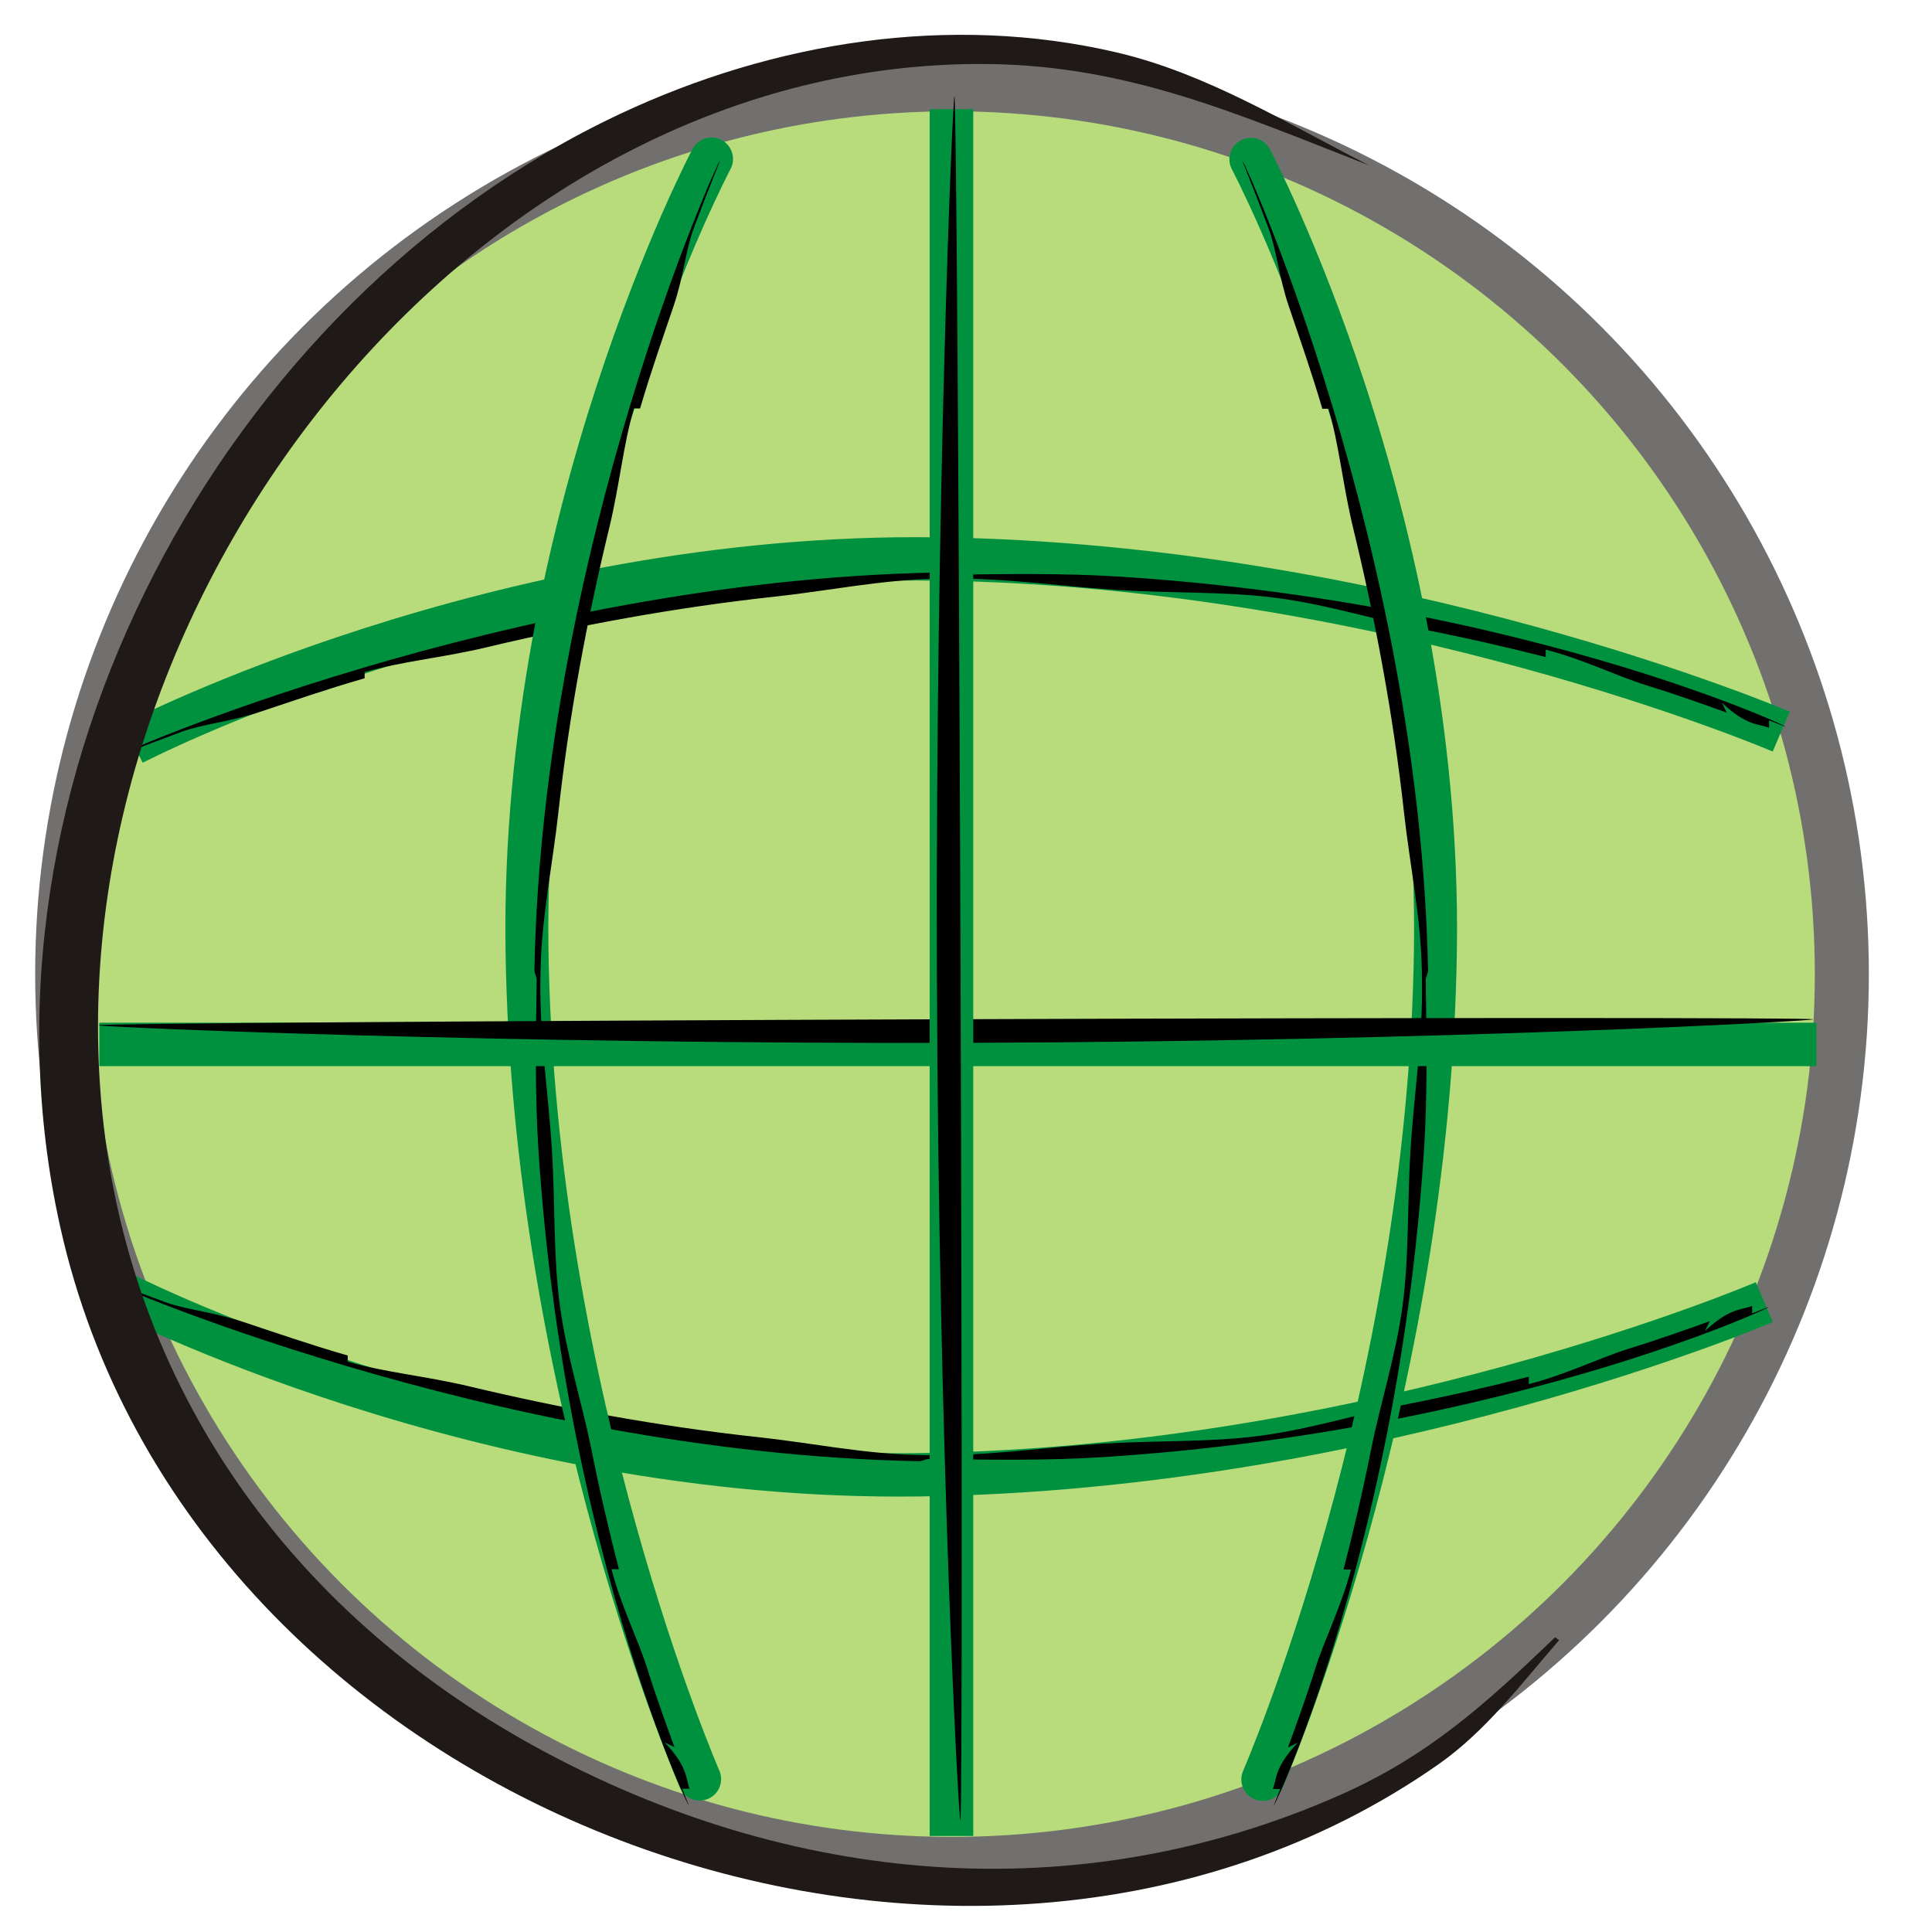 <?xml version="1.0" encoding="UTF-8" standalone="no"?>
<!-- Created with Inkscape (http://www.inkscape.org/) -->

<svg
   xmlns:dc="http://purl.org/dc/elements/1.1/"
   xmlns:cc="http://creativecommons.org/ns#"
   xmlns:rdf="http://www.w3.org/1999/02/22-rdf-syntax-ns#"
   xmlns:svg="http://www.w3.org/2000/svg"
   xmlns="http://www.w3.org/2000/svg"
   xmlns:sodipodi="http://sodipodi.sourceforge.net/DTD/sodipodi-0.dtd"
   xmlns:inkscape="http://www.inkscape.org/namespaces/inkscape"
   width="256"
   height="256"
   id="svg4473"
   version="1.1"
   inkscape:version="0.48.3.1 r9886"
   sodipodi:docname="applications-geography2.svg">
  <defs
     id="defs4475" />
  <sodipodi:namedview
     id="base"
     pagecolor="#ffffff"
     bordercolor="#666666"
     borderopacity="1.0"
     inkscape:pageopacity="0.0"
     inkscape:pageshadow="2"
     inkscape:zoom="0.46440439"
     inkscape:cx="494.94659"
     inkscape:cy="-161.27473"
     inkscape:document-units="px"
     inkscape:current-layer="layer1"
     showgrid="false"
     inkscape:window-width="1438"
     inkscape:window-height="827"
     inkscape:window-x="0"
     inkscape:window-y="25"
     inkscape:window-maximized="1" />
  <g
     inkscape:label="Capa 1"
     inkscape:groupmode="layer"
     id="layer1"
     transform="translate(0,-796.362)">
    <g
       id="g4520"
       transform="matrix(0.082,0,0,0.082,113.243,837.636)">
      <g
         id="g4401"
         style="fill-rule:evenodd"
         transform="translate(-66.857,-11266.993)">
        <circle
           d="M 57.895,0 C 57.895,31.974 31.974,57.895 0,57.895 -31.974,57.895 -57.895,31.974 -57.895,0 c 0,-31.974 25.92,-57.895 57.895,-57.895 31.974,0 57.895,25.92 57.895,57.895 z"
           sodipodi:ry="57.894501"
           sodipodi:rx="57.894501"
           sodipodi:cy="0"
           sodipodi:cx="0"
           cy="0"
           cx="0"
           id="_67621792-4-8"
           class="fil0 str0"
           transform="matrix(24.833,-0.388,0.388,24.833,224.228,12337.704)"
           r="57.895"
           style="fill:#b8db7c;fill-opacity:1;fill-rule:nonzero;stroke:#72706f;stroke-width:3.516" />
        <path
           sodipodi:type="arc"
           id="path3394"
           style="fill:#000000;stroke:none"
           sodipodi:cx="-7660.0957"
           sodipodi:cy="15481.337"
           sodipodi:rx="1.5"
           sodipodi:ry="1.5"
           d="m -7658.596,15481.337 c 0,0.828 -0.672,1.5 -1.5,1.5 -0.828,0 -1.5,-0.672 -1.5,-1.5 0,-0.829 0.672,-1.5 1.5,-1.5 0.828,0 1.5,0.671 1.5,1.5 z"
           transform="translate(7909.451,-1761.755)" />
        <path
           style="fill:none;stroke:#00913f;stroke-width:70;stroke-linecap:butt;stroke-linejoin:miter;stroke-miterlimit:4;stroke-opacity:1;stroke-dasharray:none"
           d="m -1099.651,11965.114 c 0,0 591.255,-307.668 1297.678,-298.214 738.071,9.877 1366.122,278.967 1366.122,278.967"
           id="path3528"
           inkscape:connector-curvature="0"
           sodipodi:nodetypes="csc" />
        <path
           style="fill:#000000;stroke:none"
           d="m -1132.069,11988.411 c 0,-0.01 0,-0.03 0.01,-0.04 0.014,-0.02 0.04,-0.04 0.074,-0.07 l 0,0 c 0.069,-0.06 0.175,-0.127 0.321,-0.215 l 0,0 c 0.291,-0.177 0.736,-0.42 1.333,-0.728 l 0,0 c 1.192,-0.614 2.991,-1.486 5.385,-2.601 l 0,0 c 4.765,-2.218 11.888,-5.4 21.27,-9.428 l 0,0 c 18.572,-7.974 46.005,-19.272 81.536,-32.947 l 0,0 c 34.681,-13.348 77.068,-28.997 126.476,-45.942 49.408,-16.945 105.841,-35.177 168.527,-53.734 l 0,0 c 60.202,-17.822 126.191,-35.937 197.28,-53.262 71.089,-17.326 147.278,-33.859 227.802,-48.46 l 0,0 c 76.574,-13.886 157.106,-26.043 240.757,-35.176 83.651,-9.134 170.42,-15.239 259.356,-16.981 5.548,-0.108 11.105,3.796 16.669,3.714 95.263,-1.413 188.344,-2.915 278.055,2.743 89.711,5.658 176.05,14.472 257.954,25.511 l 10e-5,0 0,0 c 82.737,11.15 160.962,24.55 233.713,39.197 72.751,14.648 140.031,30.54 201.024,46.56 l 0,0 c 60.849,15.981 115.469,32.058 163.074,47.27 47.605,15.212 88.202,29.544 121.177,41.86 l 0,0 c 33.078,12.356 58.472,22.732 75.559,30.095 l 0,0 c 8.565,3.691 15.046,6.627 19.368,8.679 l 0,0 c 2.164,1.027 3.787,1.833 4.86,2.403 l 0,0 c 0.537,0.284 0.936,0.51 1.196,0.674 l 0,0 0,0 c 0.117,0.108 0.21,0.182 0.272,0.23 l 0,0 0,0 c 0.028,0.03 0.051,0.05 0.066,0.06 0.01,0 0.014,0.01 0.018,0.01 0.01,0 0.01,0 0.01,0 0,0 0,0 -2e-4,0 -0.011,0 -0.018,0 -0.028,0 -0.019,0 -0.049,0 -0.091,-0.01 l 0,0 0,0 c -0.078,-0.02 -0.195,-0.04 -0.357,-0.05 l 0,0 0,0 c -0.297,-0.09 -0.733,-0.232 -1.307,-0.439 l 0,0 c -1.145,-0.412 -2.839,-1.062 -5.072,-1.934 l 0,0 c -4.459,-1.742 -11.068,-4.367 -19.754,-7.752 l 0,12 c -17.329,-6.754 -35.146,-2.28 -76.167,-40.304 l 7.775,15.75 c -33.142,-11.739 -81.637,-29.259 -129.319,-43.937 -47.682,-14.677 -102.333,-42.245 -163.18,-57.759 l 0,12 c -60.986,-15.549 -128.209,-31.006 -200.859,-45.267 -72.65,-14.261 -150.729,-39.321 -233.283,-50.193 l 0,0 c 0,0 0,0 -1e-4,0 -81.722,-10.763 -167.839,-7.358 -257.301,-12.87 -89.462,-5.511 -182.265,-19.933 -277.241,-18.525 -5.547,0.08 -11.087,0.178 -16.619,0.286 -88.585,1.723 -175.041,19.739 -258.431,28.724 -83.39,8.984 -163.712,20.929 -240.13,34.555 -80.359,14.328 -156.43,30.536 -227.45,47.495 -71.02,16.958 -136.989,22.663 -197.216,40.042 l 0,10 c -62.715,18.097 -119.215,37.83 -168.731,54.247 -49.516,16.418 -92.053,19.511 -126.921,32.283 l 0,0 c -35.723,13.086 -63.376,23.767 -82.205,31.113 l 0,0 c -9.512,3.71 -16.77,6.57 -21.679,8.464 l 0,0 c -2.466,0.951 -4.339,1.659 -5.606,2.108 l 0,0 c -0.635,0.225 -1.118,0.386 -1.448,0.48 l 0,0 c -0.165,0.05 -0.291,0.08 -0.379,0.09 l 0,0 c -0.044,0 -0.078,0 -0.103,0 -0.019,0 -0.032,-0.01 -0.038,-0.02 z"
           id="path3380-4-5"
           inkscape:connector-curvature="0"
           sodipodi:nodetypes="ccccccccccccccsccccccccsccccccscccccccccccccccscsscccccccccccccccccscccscsssscccccccccccccccscc" />
        <path
           style="fill:none;stroke:#00913f;stroke-width:70;stroke-linecap:butt;stroke-linejoin:miter;stroke-miterlimit:4;stroke-opacity:1;stroke-dasharray:none"
           d="m -1126.976,12848.573 c 0,0 591.255,307.668 1297.678,298.214 738.071,-9.877 1366.122,-278.967 1366.122,-278.967"
           id="path3528-1"
           inkscape:connector-curvature="0"
           sodipodi:nodetypes="csc" />
        <path
           style="fill:#000000;fill-rule:evenodd;stroke:none"
           d="m -1159.395,12825.276 c 0,0.01 0,0.03 0.01,0.04 0.014,0.02 0.04,0.04 0.074,0.07 l 0,0 c 0.069,0.06 0.175,0.127 0.321,0.215 l 0,0 c 0.291,0.177 0.736,0.42 1.333,0.728 l 0,0 c 1.192,0.614 2.991,1.486 5.385,2.601 l 0,0 c 4.765,2.218 11.888,5.4 21.27,9.428 l 0,0 c 18.572,7.974 46.005,19.272 81.536,32.947 l 0,0 c 34.681,13.348 77.068,28.997 126.476,45.942 49.408,16.945 105.841,35.177 168.527,53.734 l 0,0 c 60.202,17.822 126.191,35.937 197.28,53.262 71.089,17.326 147.278,33.859 227.802,48.46 l 0,0 c 76.574,13.886 157.106,26.043 240.757,35.176 83.651,9.134 170.42,15.239 259.356,16.981 5.548,0.108 11.105,-3.796 16.669,-3.714 95.263,1.413 188.344,2.915 278.055,-2.743 89.711,-5.658 176.05,-14.472 257.954,-25.511 l 10e-5,0 0,0 c 82.737,-11.15 160.962,-24.55 233.713,-39.197 72.751,-14.648 140.031,-30.54 201.024,-46.56 l 0,0 c 60.849,-15.981 115.469,-32.058 163.074,-47.27 47.605,-15.212 88.202,-29.544 121.177,-41.86 l 0,0 c 33.078,-12.356 58.472,-22.732 75.559,-30.095 l 0,0 c 8.565,-3.691 15.046,-6.627 19.368,-8.679 l 0,0 c 2.164,-1.027 3.787,-1.833 4.86,-2.403 l 0,0 c 0.537,-0.284 0.936,-0.51 1.196,-0.674 l 0,0 0,0 c 0.117,-0.108 0.21,-0.182 0.272,-0.23 l 0,0 0,0 c 0.028,-0.03 0.051,-0.05 0.066,-0.06 0.01,0 0.014,-0.01 0.018,-0.01 0.01,0 0.01,0 0.01,0 0,0 0,0 -2e-4,0 -0.011,0 -0.018,0 -0.028,0 -0.019,0 -0.049,0 -0.091,0.01 l 0,0 0,0 c -0.078,0.02 -0.195,0.04 -0.357,0.05 l 0,0 0,0 c -0.297,0.09 -0.733,0.232 -1.307,0.439 l 0,0 c -1.145,0.412 -2.839,1.062 -5.072,1.934 l 0,0 c -4.459,1.742 -11.068,4.367 -19.754,7.752 l 0,-12 c -17.329,6.754 -35.146,2.28 -76.167,40.304 l 7.775,-15.75 c -33.142,11.739 -81.637,29.259 -129.319,43.937 -47.682,14.677 -102.333,42.245 -163.18,57.759 l 0,-12 c -60.986,15.549 -128.209,31.006 -200.859,45.267 -72.65,14.261 -150.729,39.321 -233.283,50.193 l 0,0 c 0,0 0,0 -10e-5,0 -81.722,10.763 -167.839,7.358 -257.301,12.87 -89.462,5.511 -182.265,19.933 -277.241,18.525 -5.547,-0.08 -11.087,-0.178 -16.619,-0.286 -88.585,-1.723 -175.041,-19.739 -258.431,-28.724 -83.39,-8.984 -163.712,-20.929 -240.13,-34.555 -80.359,-14.328 -156.43,-30.536 -227.45,-47.495 -71.02,-16.958 -136.989,-22.663 -197.216,-40.042 l 0,-10 c -62.715,-18.097 -119.215,-37.83 -168.731,-54.247 -49.516,-16.418 -92.054,-19.511 -126.921,-32.283 l 0,0 c -35.723,-13.086 -63.376,-23.767 -82.205,-31.113 l 0,0 c -9.512,-3.71 -16.77,-6.57 -21.679,-8.464 l 0,0 c -2.466,-0.951 -4.339,-1.659 -5.606,-2.108 l 0,0 c -0.635,-0.225 -1.118,-0.386 -1.448,-0.48 l 0,0 c -0.165,-0.05 -0.291,-0.08 -0.379,-0.09 l 0,0 c -0.044,0 -0.078,0 -0.103,0 -0.019,0 -0.032,0.01 -0.038,0.02 z"
           id="path3380-4-5-8"
           inkscape:connector-curvature="0"
           sodipodi:nodetypes="ccccccccccccccsccccccccsccccccscccccccccccccccscsscccccccccccccccccscccscsssscccccccccccccccscc" />
        <g
           style="fill:#1f1a17;fill-opacity:1;fill-rule:evenodd"
           id="g3960-5-4"
           transform="matrix(12.235,0,0,12.634,-1598.63,10408.489)">
          <path
             inkscape:connector-curvature="0"
             id="_67468136-3-3"
             class="fil2"
             d="M 204.103,49.278 C 186.998,42.82 172.401,36.488 153.708,36.301 87.013,35.632 31.952,102.288 36.452,166.864 c 2.61,37.465 24.68,67.297 57.663,84.745 33.378,17.656 71.246,21.027 106.114,6.093 11.716,-5.019 19.311,-11.714 28.399,-20.176 l 0.541,0.363 c -5.026,5.621 -9.686,11.64 -15.924,15.874 -62.739,42.567 -164.799,6.291 -182.043,-68.742 -13.087,-56.935 21.588,-118.438 73.82,-142.285 20.384,-9.305 43.716,-12.926 65.76,-7.907 11.866,2.7 22.416,9.051 33.321,14.45 z"
             style="fill:#1f1a17;fill-opacity:1" />
        </g>
        <path
           style="fill:none;stroke:#00913f;stroke-width:69.396;stroke-linecap:round;stroke-linejoin:bevel;stroke-miterlimit:4;stroke-opacity:1;stroke-dasharray:none"
           d="m 707.172,11021.071 c 0,0 307.668,581.089 298.214,1275.365 -9.877,725.38 -278.967,1342.632 -278.967,1342.632"
           id="path3528-15"
           inkscape:connector-curvature="0"
           sodipodi:nodetypes="csc" />
        <path
           style="fill:#000000;fill-rule:evenodd;stroke:none"
           d="m 693.852,11024.078 c 0.01,0 0.03,0 0.04,0 0.02,0.01 0.04,0.04 0.07,0.07 l 0,0 c 0.06,0.07 0.127,0.172 0.215,0.315 l 0,0 c 0.177,0.286 0.42,0.723 0.728,1.31 l 0,0 c 0.614,1.171 1.486,2.94 2.601,5.293 l 0,0 c 2.218,4.683 5.4,11.684 9.428,20.904 l 0,0 c 7.974,18.254 19.272,45.214 32.947,80.135 l 0,0 c 13.348,34.084 28.997,75.742 45.942,124.301 16.945,48.558 35.177,104.021 53.734,165.63 l 0,0 c 17.822,59.166 35.937,124.021 53.262,193.887 17.326,69.866 33.859,144.745 48.46,223.885 l 0,0 c 13.886,75.257 26.043,154.403 35.176,236.616 9.134,82.212 15.239,167.489 16.981,254.897 0.108,5.453 -3.796,10.914 -3.714,16.383 1.413,93.625 2.915,185.105 -2.743,273.273 -5.658,88.169 -14.472,173.024 -25.511,253.519 l 0,0 0,0 c -11.15,81.314 -24.55,158.194 -39.197,229.694 -14.648,71.501 -30.54,137.623 -46.56,197.569 l 0,0 c -15.981,59.802 -32.058,113.483 -47.27,160.269 -15.212,46.786 -29.544,86.686 -41.86,119.093 l 0,0 c -12.356,32.51 -22.732,57.467 -30.095,74.261 l 0,0 c -3.691,8.416 -6.627,14.787 -8.679,19.034 l 0,0 c -1.027,2.127 -1.833,3.722 -2.403,4.776 l 0,0 c -0.284,0.528 -0.51,0.92 -0.674,1.176 l 0,0 0,0 c -0.108,0.115 -0.182,0.206 -0.23,0.267 l 0,0 0,0 c -0.03,0.03 -0.05,0.05 -0.06,0.07 0,0.01 -0.01,0.01 -0.01,0.02 0,0.01 0,0.01 0,0.01 0,0 0,0 0,0 0,-0.01 0,-0.02 0,-0.03 0,-0.02 0,-0.05 0.01,-0.09 l 0,0 0,0 c 0.02,-0.08 0.04,-0.192 0.05,-0.351 l 0,0 0,0 c 0.09,-0.292 0.232,-0.721 0.439,-1.284 l 0,0 c 0.412,-1.125 1.062,-2.79 1.934,-4.985 l 0,0 c 1.742,-4.382 4.367,-10.877 7.752,-19.413 l -12,0 c 6.754,-17.032 2.28,-34.542 40.304,-74.858 l -15.75,7.641 c 11.739,-32.571 29.259,-80.233 43.937,-127.095 14.677,-46.862 42.245,-100.574 57.759,-160.374 l -12,0 c 15.549,-59.937 31.006,-126.004 45.267,-197.405 14.261,-71.401 39.321,-148.137 50.193,-229.272 l 0,0 c 0,0 0,0 0,0 10.763,-80.316 7.358,-164.953 12.87,-252.875 5.511,-87.924 19.933,-179.132 18.525,-272.474 -0.08,-5.453 -0.178,-10.897 -0.286,-16.334 -1.723,-87.06 -19.739,-172.03 -28.724,-253.986 -8.984,-81.956 -20.929,-160.897 -34.555,-236.001 -14.328,-78.977 -30.536,-153.74 -47.495,-223.538 -16.958,-69.799 -22.663,-134.633 -40.042,-193.825 l -10,0 c -18.097,-61.636 -37.83,-117.165 -54.247,-165.829 -16.418,-48.665 -19.511,-90.472 -32.283,-124.739 l 0,0 c -13.086,-35.11 -23.767,-62.287 -31.113,-80.792 l 0,0 c -3.71,-9.348 -6.57,-16.482 -8.464,-21.306 l 0,0 c -0.951,-2.423 -1.659,-4.264 -2.108,-5.509 l 0,0 c -0.225,-0.625 -0.386,-1.099 -0.48,-1.424 l 0,0 c -0.05,-0.162 -0.08,-0.286 -0.09,-0.372 l 0,0 c 0,-0.04 0,-0.08 0,-0.101 0,-0.02 0.01,-0.03 0.02,-0.04 z"
           id="path3380-4-5-1"
           inkscape:connector-curvature="0"
           sodipodi:nodetypes="ccccccccccccccsccccccccsccccccscccccccccccccccscsscccccccccccccccccscccscsssscccccccccccccccscc" />
        <path
           style="fill:none;stroke:#00913f;stroke-width:69.396;stroke-linecap:round;stroke-linejoin:miter;stroke-miterlimit:4;stroke-opacity:1;stroke-dasharray:none"
           d="m -164.372,11020.543 c 0,0 -307.668,581.088 -298.214,1275.364 9.877,725.38 278.967,1342.633 278.967,1342.633"
           id="path3528-15-6"
           inkscape:connector-curvature="0"
           sodipodi:nodetypes="csc" />
        <path
           style="fill:#000000;fill-rule:evenodd;stroke:none"
           d="m -151.052,11023.549 c -0.01,0 -0.03,0 -0.04,0.01 -0.02,0.01 -0.04,0.04 -0.07,0.07 l 0,0 c -0.06,0.07 -0.127,0.172 -0.215,0.314 l 0,0 c -0.177,0.286 -0.42,0.724 -0.728,1.311 l 0,0 c -0.614,1.171 -1.486,2.94 -2.601,5.293 l 0,0 c -2.218,4.683 -5.4,11.684 -9.428,20.904 l 0,0 c -7.974,18.254 -19.272,45.214 -32.947,80.135 l 0,0 c -13.348,34.084 -28.997,75.742 -45.942,124.3 -16.945,48.559 -35.177,104.022 -53.734,165.631 l 0,0 c -17.822,59.165 -35.937,124.021 -53.262,193.886 -17.326,69.867 -33.859,144.746 -48.46,223.885 l 0,0 c -13.886,75.258 -26.043,154.404 -35.176,236.617 -9.134,82.212 -15.239,167.489 -16.981,254.897 -0.108,5.453 3.796,10.914 3.714,16.382 -1.413,93.625 -2.915,185.106 2.743,273.274 5.658,88.169 14.472,173.024 25.511,253.519 l 0,0 0,0 c 11.15,81.314 24.55,158.194 39.197,229.694 14.648,71.501 30.54,137.623 46.56,197.568 l 0,0 c 15.981,59.803 32.058,113.484 47.27,160.269 15.212,46.787 29.544,86.687 41.86,119.094 l 0,0 c 12.356,32.51 22.732,57.466 30.095,74.261 l 0,0 c 3.691,8.416 6.627,14.787 8.679,19.034 l 0,0 c 1.027,2.126 1.833,3.721 2.403,4.776 l 0,0 c 0.284,0.528 0.51,0.92 0.674,1.175 l 0,0 0,0 c 0.108,0.115 0.182,0.207 0.23,0.268 l 0,0 0,0 c 0.03,0.03 0.05,0.05 0.06,0.07 0,0 0.01,0 0.01,0.02 0,0.01 0,0.01 0,0.01 0,0 0,0 0,0 0,-0.01 0,-0.02 0,-0.03 0,-0.02 0,-0.05 -0.01,-0.09 l 0,0 0,0 c -0.02,-0.08 -0.04,-0.193 -0.05,-0.351 l 0,0 0,0 c -0.09,-0.293 -0.232,-0.721 -0.439,-1.284 l 0,0 c -0.412,-1.126 -1.062,-2.791 -1.934,-4.985 l 0,0 c -1.742,-4.382 -4.367,-10.877 -7.752,-19.413 l 12,0 c -6.754,-17.032 -2.28,-34.542 -40.304,-74.858 l 15.75,7.641 c -11.739,-32.572 -29.259,-80.233 -43.937,-127.095 -14.677,-46.862 -42.245,-100.574 -57.759,-160.374 l 12,0 c -15.549,-59.937 -31.006,-126.004 -45.267,-197.405 -14.261,-71.401 -39.321,-148.137 -50.193,-229.272 l 0,0 c 0,0 0,0 0,0 -10.763,-80.316 -7.358,-164.953 -12.87,-252.876 -5.511,-87.923 -19.933,-179.132 -18.525,-272.474 0.08,-5.452 0.178,-10.896 0.286,-16.333 1.723,-87.061 19.739,-172.03 28.724,-253.986 8.984,-81.956 20.929,-160.897 34.555,-236.001 14.328,-78.977 30.536,-153.74 47.495,-223.538 16.958,-69.799 22.663,-134.634 40.042,-193.825 l 10,0 c 18.097,-61.637 37.83,-117.165 54.247,-165.83 16.418,-48.664 19.511,-90.471 32.283,-124.738 l 0,0 c 13.086,-35.11 23.767,-62.288 31.113,-80.792 l 0,0 c 3.71,-9.348 6.57,-16.482 8.464,-21.306 l 0,0 c 0.951,-2.424 1.659,-4.264 2.108,-5.51 l 0,0 c 0.225,-0.625 0.386,-1.098 0.48,-1.423 l 0,0 c 0.05,-0.162 0.08,-0.286 0.09,-0.372 l 0,0 c 0,-0.04 0,-0.08 0,-0.101 0,-0.02 -0.01,-0.03 -0.02,-0.04 z"
           id="path3380-4-5-1-2"
           inkscape:connector-curvature="0"
           sodipodi:nodetypes="ccccccccccccccsccccccccsccccccscccccccccccccccscsscccccccccccccccccscccscsssscccccccccccccccscc" />
        <path
           style="fill:none;stroke:#00913f;stroke-width:70.201;stroke-linecap:butt;stroke-linejoin:miter;stroke-miterlimit:4;stroke-opacity:1;stroke-dasharray:none"
           d="m -1153.61,12451.373 2774.611,0"
           id="path4373"
           inkscape:connector-curvature="0" />
        <path
           style="fill:#000000;stroke:none"
           d="m -1155.638,12420.445 c -0.01,-2.76 620.797,-7.156 1385.729,-9.811 764.932,-2.656 1385.754,-2.572 1385.763,0.188 0.01,2.76 -592.672,35.281 -1357.604,37.936 -764.932,2.656 -1413.879,-25.553 -1413.888,-28.313 z"
           id="path3384"
           inkscape:connector-curvature="0"
           sodipodi:nodetypes="cscsc" />
        <path
           style="fill:none;stroke:#00913f;stroke-width:70.4;stroke-linecap:butt;stroke-linejoin:miter;stroke-miterlimit:4;stroke-opacity:1;stroke-dasharray:none"
           d="m 223.332,10940.054 0,2790.366"
           id="path4373-6"
           inkscape:connector-curvature="0" />
        <path
           style="fill:#000000;fill-rule:evenodd;stroke:none"
           d="m 228.115,10918.937 c 2.76,-0.01 7.156,624.322 9.811,1393.597 2.656,769.274 2.572,1393.621 -0.188,1393.631 -2.76,0.01 -35.281,-596.037 -37.936,-1365.312 -2.656,-769.275 25.553,-1421.906 28.313,-1421.916 z"
           id="path3384-74"
           inkscape:connector-curvature="0"
           sodipodi:nodetypes="cscsc" />
      </g>
    </g>
  </g>
</svg>
